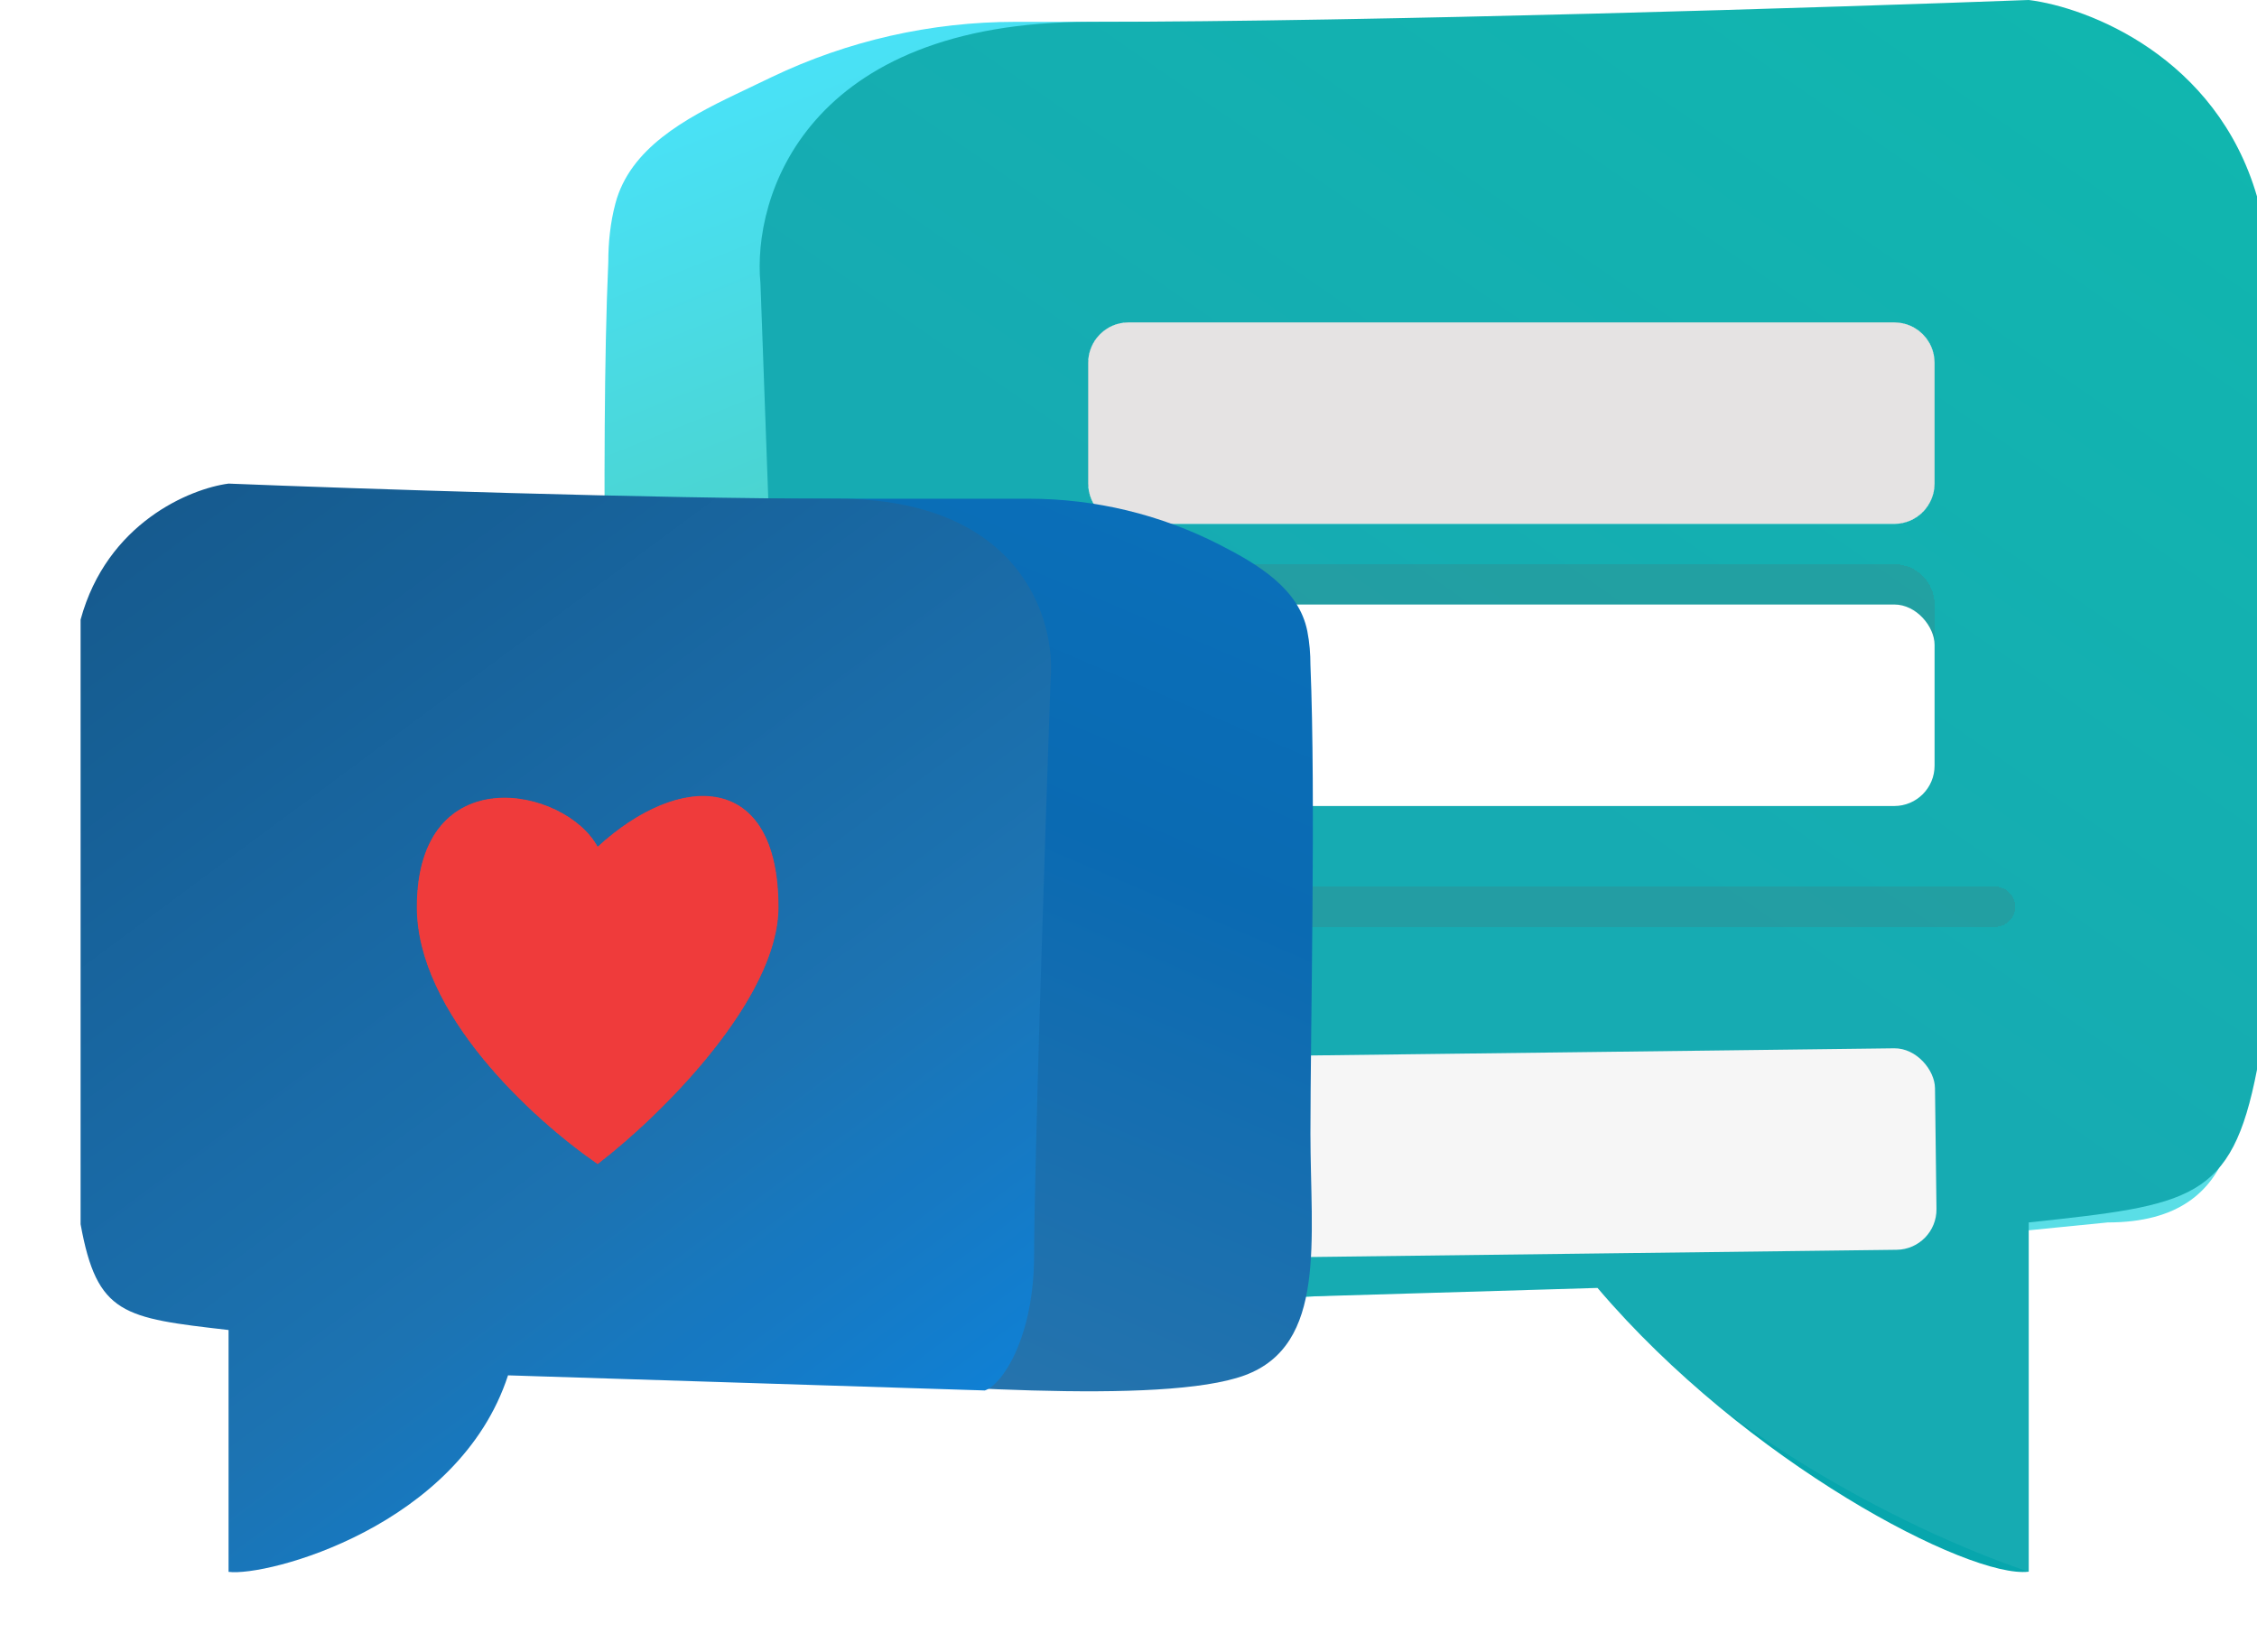 <svg width="56" height="41" viewBox="0 0 56 41" fill="none" xmlns="http://www.w3.org/2000/svg">
<path d="M55.722 6.5C55.219 2.6 52.156 1.083 50.688 0.542H35.232H25.191C23.101 0.542 21.037 1.009 19.151 1.911L18.273 2.331C16.998 2.941 15.633 3.68 15.27 5.046C15.139 5.537 15.093 6.038 15.093 6.5C14.883 11.194 15.093 19.5 15.093 23.291C15.093 27.083 14.45 30.87 17.61 31.958C20.757 33.041 30.061 32.319 35.935 31.958L52.297 30.333C55.822 30.333 55.512 27.263 55.722 25.458C55.932 20.763 56.226 10.4 55.722 6.5Z" fill="url(#paint0_linear_131_2)" fill-opacity="0.8"/>
<path d="M50.336 38.999V30.333C54.364 29.899 55.371 29.791 56 26.541V4.875C54.993 1.408 51.804 0.181 50.336 0C45.511 0.181 34.099 0.542 27.05 0.542C20.002 0.542 18.659 4.875 18.869 7.042C19.079 12.639 19.498 24.591 19.498 27.625C19.498 30.658 20.757 32.319 21.387 32.499L39.637 31.958C43.32 36.291 48.868 39.18 50.336 38.999Z" fill="url(#paint1_linear_131_2)"/>
<path d="M50.336 38.999V30.333C54.364 29.899 55.371 29.791 56 26.541V4.875C54.993 1.408 51.804 0.181 50.336 0C45.511 0.181 34.099 0.542 27.05 0.542C20.002 0.542 18.659 4.875 18.869 7.042C19.079 12.639 19.498 24.591 19.498 27.625C19.498 30.658 20.757 32.319 21.387 32.499L39.637 31.958C42.062 35.208 47.096 37.916 50.336 38.999Z" fill="#FAFDFF" fill-opacity="0.06"/>
<g filter="url(#filter0_d_131_2)">
<path d="M27 5C27 4.448 27.448 4 28 4H47C47.552 4 48 4.448 48 5V8C48 8.552 47.552 9 47 9H28C27.448 9 27 8.552 27 8V5Z" fill="white"/>
</g>
<g filter="url(#filter1_d_131_2)">
<path d="M27 5C27 4.448 27.448 4 28 4H47C47.552 4 48 4.448 48 5V8C48 8.552 47.552 9 47 9H28C27.448 9 27 8.552 27 8V5Z" fill="#665A5A" fill-opacity="0.17" shape-rendering="crispEdges"/>
</g>
<g filter="url(#filter2_d_131_2)">
<path d="M24 18.5C24 18.224 24.224 18 24.5 18H49.5C49.776 18 50 18.224 50 18.5V18.5C50 18.776 49.776 19 49.5 19H24.5C24.224 19 24 18.776 24 18.5V18.5Z" fill="#665A5A" fill-opacity="0.17" shape-rendering="crispEdges"/>
</g>
<g filter="url(#filter3_d_131_2)">
<path d="M30 11C30 10.448 30.448 10 31 10H47C47.552 10 48 10.448 48 11V15C48 15.552 47.552 16 47 16H31C30.448 16 30 15.552 30 15V11Z" fill="#665A5A" fill-opacity="0.17" shape-rendering="crispEdges"/>
</g>
<g filter="url(#filter4_d_131_2)">
<rect x="30" y="11" width="18" height="5" rx="1" fill="white"/>
</g>
<g filter="url(#filter5_dd_131_2)">
<rect x="23" y="18.307" width="25" height="5" rx="1" transform="rotate(-0.704 23 18.307)" fill="#F6F6F6"/>
</g>
<g filter="url(#filter6_d_131_2)">
<path d="M2.18 16.5C2.506 13.8 4.491 12.75 5.443 12.375H15.461H21.526C23.169 12.375 24.79 12.765 26.254 13.513C27.212 14.002 28.229 14.607 28.437 15.662C28.493 15.947 28.514 16.233 28.514 16.5C28.65 19.751 28.514 25.501 28.514 28.127C28.514 30.752 28.93 33.374 26.882 34.127C24.843 34.877 18.812 34.377 15.005 34.127L4.4 33.002C2.116 33.002 2.316 30.877 2.18 29.627C2.044 26.377 1.854 19.201 2.18 16.5Z" fill="url(#paint2_linear_131_2)"/>
</g>
<path d="M5.671 39.003V33.002C3.061 32.702 2.408 32.627 2 30.377V15.375C2.653 12.975 4.719 12.125 5.671 12C8.798 12.125 16.195 12.375 20.764 12.375C25.332 12.375 26.202 15.375 26.066 16.875C25.93 20.751 25.658 29.027 25.658 31.127C25.658 33.227 24.843 34.377 24.435 34.502L12.605 34.127C11.382 37.878 6.623 39.128 5.671 39.003Z" fill="url(#paint3_linear_131_2)"/>
<path d="M5.671 39.003V33.002C3.061 32.702 2.408 32.627 2 30.377V15.375C2.653 12.975 4.719 12.125 5.671 12C8.798 12.125 16.195 12.375 20.764 12.375C25.332 12.375 26.202 15.375 26.066 16.875C25.93 20.751 25.658 29.027 25.658 31.127C25.658 33.227 24.843 34.377 24.435 34.502L12.605 34.127C11.382 37.878 6.623 39.128 5.671 39.003Z" fill="#FAFDFF" fill-opacity="0.04"/>
<g filter="url(#filter7_d_131_2)">
<path d="M9.342 21.51C9.342 24.136 12.198 26.761 13.829 27.886C15.461 26.636 18.316 23.761 18.316 21.51C18.316 18.135 15.869 18.135 13.829 20.01C13.013 18.51 9.342 17.799 9.342 21.51Z" fill="#EE3333"/>
</g>
<g filter="url(#filter8_d_131_2)">
<path d="M9.342 21.51C9.342 24.136 12.198 26.761 13.829 27.886C15.461 26.636 18.316 23.761 18.316 21.51C18.316 18.135 15.869 18.135 13.829 20.01C13.013 18.51 9.342 17.799 9.342 21.51Z" fill="#FDBFBF" fill-opacity="0.06" shape-rendering="crispEdges"/>
</g>
<defs>
<filter id="filter0_d_131_2" x="23" y="4" width="29" height="13" filterUnits="userSpaceOnUse" color-interpolation-filters="sRGB">
<feFlood flood-opacity="0" result="BackgroundImageFix"/>
<feColorMatrix in="SourceAlpha" type="matrix" values="0 0 0 0 0 0 0 0 0 0 0 0 0 0 0 0 0 0 127 0" result="hardAlpha"/>
<feOffset dy="4"/>
<feGaussianBlur stdDeviation="2"/>
<feComposite in2="hardAlpha" operator="out"/>
<feColorMatrix type="matrix" values="0 0 0 0 0 0 0 0 0 0 0 0 0 0 0 0 0 0 0.25 0"/>
<feBlend mode="normal" in2="BackgroundImageFix" result="effect1_dropShadow_131_2"/>
<feBlend mode="normal" in="SourceGraphic" in2="effect1_dropShadow_131_2" result="shape"/>
</filter>
<filter id="filter1_d_131_2" x="23" y="4" width="29" height="13" filterUnits="userSpaceOnUse" color-interpolation-filters="sRGB">
<feFlood flood-opacity="0" result="BackgroundImageFix"/>
<feColorMatrix in="SourceAlpha" type="matrix" values="0 0 0 0 0 0 0 0 0 0 0 0 0 0 0 0 0 0 127 0" result="hardAlpha"/>
<feOffset dy="4"/>
<feGaussianBlur stdDeviation="2"/>
<feComposite in2="hardAlpha" operator="out"/>
<feColorMatrix type="matrix" values="0 0 0 0 0 0 0 0 0 0 0 0 0 0 0 0 0 0 0.25 0"/>
<feBlend mode="normal" in2="BackgroundImageFix" result="effect1_dropShadow_131_2"/>
<feBlend mode="normal" in="SourceGraphic" in2="effect1_dropShadow_131_2" result="shape"/>
</filter>
<filter id="filter2_d_131_2" x="20" y="18" width="34" height="9" filterUnits="userSpaceOnUse" color-interpolation-filters="sRGB">
<feFlood flood-opacity="0" result="BackgroundImageFix"/>
<feColorMatrix in="SourceAlpha" type="matrix" values="0 0 0 0 0 0 0 0 0 0 0 0 0 0 0 0 0 0 127 0" result="hardAlpha"/>
<feOffset dy="4"/>
<feGaussianBlur stdDeviation="2"/>
<feComposite in2="hardAlpha" operator="out"/>
<feColorMatrix type="matrix" values="0 0 0 0 0 0 0 0 0 0 0 0 0 0 0 0 0 0 0.25 0"/>
<feBlend mode="normal" in2="BackgroundImageFix" result="effect1_dropShadow_131_2"/>
<feBlend mode="normal" in="SourceGraphic" in2="effect1_dropShadow_131_2" result="shape"/>
</filter>
<filter id="filter3_d_131_2" x="26" y="10" width="26" height="14" filterUnits="userSpaceOnUse" color-interpolation-filters="sRGB">
<feFlood flood-opacity="0" result="BackgroundImageFix"/>
<feColorMatrix in="SourceAlpha" type="matrix" values="0 0 0 0 0 0 0 0 0 0 0 0 0 0 0 0 0 0 127 0" result="hardAlpha"/>
<feOffset dy="4"/>
<feGaussianBlur stdDeviation="2"/>
<feComposite in2="hardAlpha" operator="out"/>
<feColorMatrix type="matrix" values="0 0 0 0 0 0 0 0 0 0 0 0 0 0 0 0 0 0 0.25 0"/>
<feBlend mode="normal" in2="BackgroundImageFix" result="effect1_dropShadow_131_2"/>
<feBlend mode="normal" in="SourceGraphic" in2="effect1_dropShadow_131_2" result="shape"/>
</filter>
<filter id="filter4_d_131_2" x="26" y="11" width="26" height="13" filterUnits="userSpaceOnUse" color-interpolation-filters="sRGB">
<feFlood flood-opacity="0" result="BackgroundImageFix"/>
<feColorMatrix in="SourceAlpha" type="matrix" values="0 0 0 0 0 0 0 0 0 0 0 0 0 0 0 0 0 0 127 0" result="hardAlpha"/>
<feOffset dy="4"/>
<feGaussianBlur stdDeviation="2"/>
<feComposite in2="hardAlpha" operator="out"/>
<feColorMatrix type="matrix" values="0 0 0 0 0 0 0 0 0 0 0 0 0 0 0 0 0 0 0.25 0"/>
<feBlend mode="normal" in2="BackgroundImageFix" result="effect1_dropShadow_131_2"/>
<feBlend mode="normal" in="SourceGraphic" in2="effect1_dropShadow_131_2" result="shape"/>
</filter>
<filter id="filter5_dd_131_2" x="19.012" y="18.012" width="33.035" height="13.282" filterUnits="userSpaceOnUse" color-interpolation-filters="sRGB">
<feFlood flood-opacity="0" result="BackgroundImageFix"/>
<feColorMatrix in="SourceAlpha" type="matrix" values="0 0 0 0 0 0 0 0 0 0 0 0 0 0 0 0 0 0 127 0" result="hardAlpha"/>
<feOffset dy="4"/>
<feGaussianBlur stdDeviation="2"/>
<feComposite in2="hardAlpha" operator="out"/>
<feColorMatrix type="matrix" values="0 0 0 0 0 0 0 0 0 0 0 0 0 0 0 0 0 0 0.25 0"/>
<feBlend mode="normal" in2="BackgroundImageFix" result="effect1_dropShadow_131_2"/>
<feColorMatrix in="SourceAlpha" type="matrix" values="0 0 0 0 0 0 0 0 0 0 0 0 0 0 0 0 0 0 127 0" result="hardAlpha"/>
<feOffset dy="4"/>
<feGaussianBlur stdDeviation="2"/>
<feComposite in2="hardAlpha" operator="out"/>
<feColorMatrix type="matrix" values="0 0 0 0 0 0 0 0 0 0 0 0 0 0 0 0 0 0 0.25 0"/>
<feBlend mode="normal" in2="effect1_dropShadow_131_2" result="effect2_dropShadow_131_2"/>
<feBlend mode="normal" in="SourceGraphic" in2="effect2_dropShadow_131_2" result="shape"/>
</filter>
<filter id="filter6_d_131_2" x="0" y="6.375" width="38.574" height="34.148" filterUnits="userSpaceOnUse" color-interpolation-filters="sRGB">
<feFlood flood-opacity="0" result="BackgroundImageFix"/>
<feColorMatrix in="SourceAlpha" type="matrix" values="0 0 0 0 0 0 0 0 0 0 0 0 0 0 0 0 0 0 127 0" result="hardAlpha"/>
<feOffset dx="4"/>
<feGaussianBlur stdDeviation="3"/>
<feComposite in2="hardAlpha" operator="out"/>
<feColorMatrix type="matrix" values="0 0 0 0 0.094 0 0 0 0 0.162 0 0 0 0 0.242 0 0 0 0.76 0"/>
<feBlend mode="normal" in2="BackgroundImageFix" result="effect1_dropShadow_131_2"/>
<feBlend mode="normal" in="SourceGraphic" in2="effect1_dropShadow_131_2" result="shape"/>
</filter>
<filter id="filter7_d_131_2" x="9.342" y="18.75" width="10.974" height="11.135" filterUnits="userSpaceOnUse" color-interpolation-filters="sRGB">
<feFlood flood-opacity="0" result="BackgroundImageFix"/>
<feColorMatrix in="SourceAlpha" type="matrix" values="0 0 0 0 0 0 0 0 0 0 0 0 0 0 0 0 0 0 127 0" result="hardAlpha"/>
<feOffset dx="1" dy="1"/>
<feGaussianBlur stdDeviation="0.5"/>
<feComposite in2="hardAlpha" operator="out"/>
<feColorMatrix type="matrix" values="0 0 0 0 0 0 0 0 0 0 0 0 0 0 0 0 0 0 0.25 0"/>
<feBlend mode="normal" in2="BackgroundImageFix" result="effect1_dropShadow_131_2"/>
<feBlend mode="normal" in="SourceGraphic" in2="effect1_dropShadow_131_2" result="shape"/>
</filter>
<filter id="filter8_d_131_2" x="9.342" y="18.75" width="10.974" height="11.135" filterUnits="userSpaceOnUse" color-interpolation-filters="sRGB">
<feFlood flood-opacity="0" result="BackgroundImageFix"/>
<feColorMatrix in="SourceAlpha" type="matrix" values="0 0 0 0 0 0 0 0 0 0 0 0 0 0 0 0 0 0 127 0" result="hardAlpha"/>
<feOffset dx="1" dy="1"/>
<feGaussianBlur stdDeviation="0.5"/>
<feComposite in2="hardAlpha" operator="out"/>
<feColorMatrix type="matrix" values="0 0 0 0 0 0 0 0 0 0 0 0 0 0 0 0 0 0 0.25 0"/>
<feBlend mode="normal" in2="BackgroundImageFix" result="effect1_dropShadow_131_2"/>
<feBlend mode="normal" in="SourceGraphic" in2="effect1_dropShadow_131_2" result="shape"/>
</filter>
<linearGradient id="paint0_linear_131_2" x1="9.429" y1="-15.708" x2="29.675" y2="34.862" gradientUnits="userSpaceOnUse">
<stop stop-color="#18D4BE"/>
<stop offset="0.369" stop-color="#1BDAF4"/>
<stop offset="0.579" stop-color="#1EC6BC"/>
<stop offset="1" stop-color="#31D6E0"/>
</linearGradient>
<linearGradient id="paint1_linear_131_2" x1="58.517" y1="-2.708" x2="26.331" y2="43.735" gradientUnits="userSpaceOnUse">
<stop stop-color="#00B4A9"/>
<stop offset="0.537" stop-color="#07A6AD"/>
<stop offset="0.995" stop-color="#07A6AD"/>
</linearGradient>
<linearGradient id="paint2_linear_131_2" x1="32.185" y1="1.124" x2="17.496" y2="35.468" gradientUnits="userSpaceOnUse">
<stop stop-color="#0B76C6"/>
<stop offset="0.369" stop-color="#0A6FB9"/>
<stop offset="0.579" stop-color="#0A6AB2"/>
<stop offset="1" stop-color="#2A75AC"/>
</linearGradient>
<linearGradient id="paint3_linear_131_2" x1="0.368" y1="10.125" x2="23.132" y2="40.873" gradientUnits="userSpaceOnUse">
<stop stop-color="#0A4E82"/>
<stop offset="0.635" stop-color="#136DAF"/>
<stop offset="1" stop-color="#0081E1"/>
</linearGradient>
</defs>
</svg>
